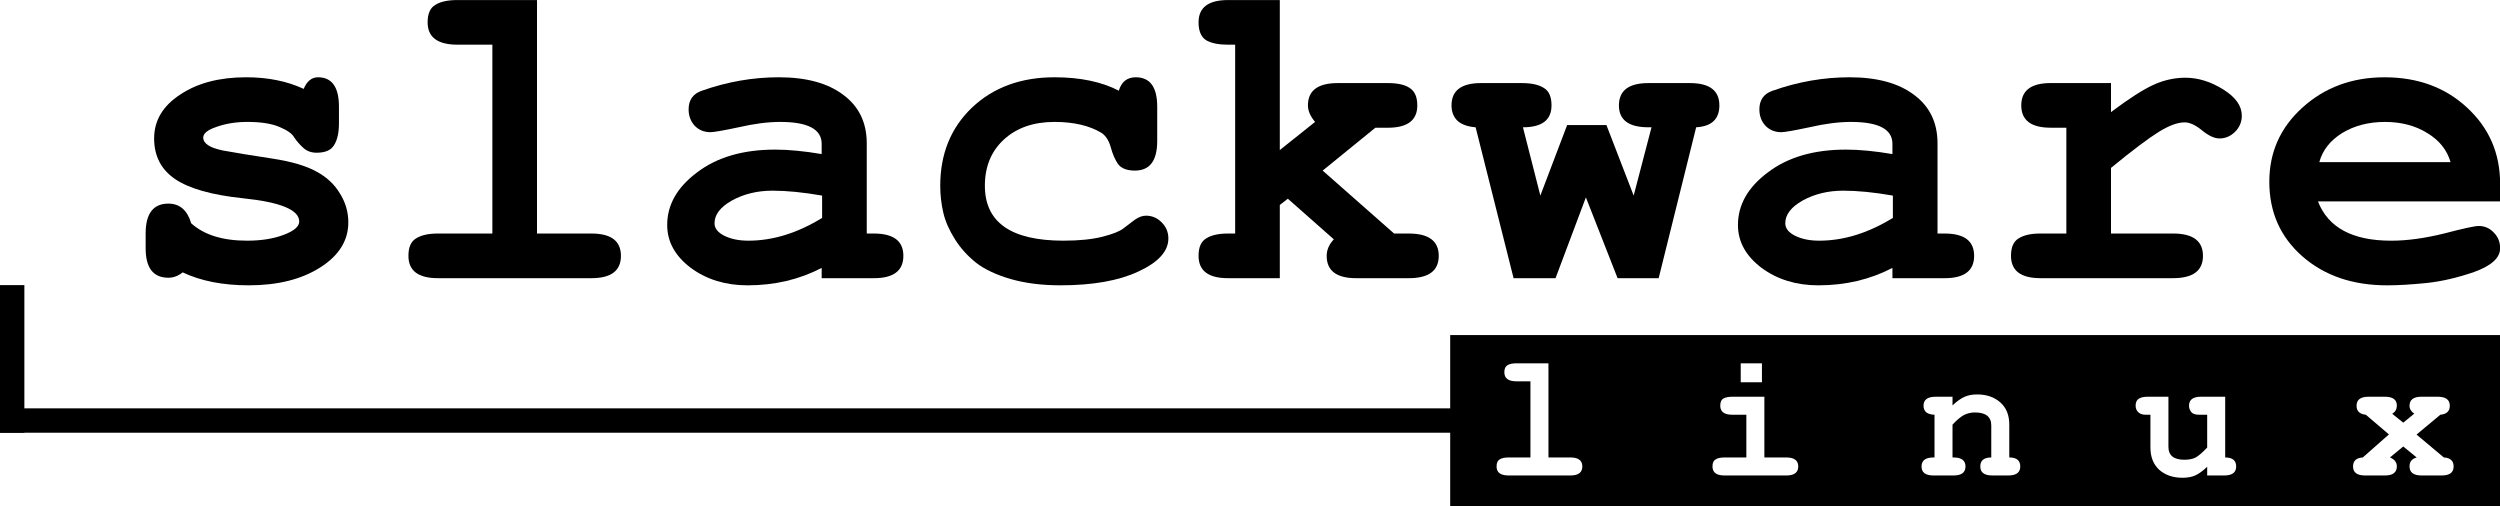 <?xml version="1.0" encoding="UTF-8" standalone="no"?>
<!-- Created with Inkscape (http://www.inkscape.org/) -->

<!-- 
 
 SLACKWARE LINUX GRAPHICS PROJECT: 

 Slackware Linux Graphics Project aims to provide a set of visual components related to GNU/Linux Slackware in both vector and 
 raster graphics formats for its users. 
 
 LEGAL DISCLAIMER: 

 Graphics in this project are all free artwork; you can use them, redistribute them and/or modify them under the *related* terms 
 explained in Slackware Linux Propaganda Graphics FAQ section on Slackware Linux home page. 

 You should have received a copy of the Slackware Linux Propaganda Graphics FAQ text 
 along with this artwork package. If not, see "http://www.slackware.com/". 

 This artwork package is distributed in the hope that it will be useful, but WITHOUT ANY WARRANTY. 

 Slackware Linux Graphics Project does not officially represent neither Linux nor Slackware Linux in any way. 
 Linux is a registered trademark of Linus Torvalds. Slackware Linux is a registered trademark of Slackware Linux, Inc. 
 and Patrick Volkerding. 
 
 DOWNLOAD INFORMATION: 

 You can download more recent versions of the Slackware Linux Graphics from the project's blog 
 at "http://www.slackware-linux-graphics.blogspot.com/". 

 OPINIONS AND SUGGESTIONS: 
 
 Please contact with the project for your opinions and suggestions related to Slackware Linux Graphics. 
 
 CONTACT INFORMATION: 
 
 Maintainer: Ismail Demiral 
 E-Mail: slackware.linux.graphics@gmail.com 
 Blog: http://www.slackware-linux-graphics.blogspot.com/ 
 
 -->

<svg
   xmlns:dc="http://purl.org/dc/elements/1.1/"
   xmlns:cc="http://creativecommons.org/ns#"
   xmlns:rdf="http://www.w3.org/1999/02/22-rdf-syntax-ns#"
   xmlns:svg="http://www.w3.org/2000/svg"
   xmlns="http://www.w3.org/2000/svg"
   xmlns:sodipodi="http://sodipodi.sourceforge.net/DTD/sodipodi-0.dtd"
   xmlns:inkscape="http://www.inkscape.org/namespaces/inkscape"
   width="512"
   height="103.626"
   id="svg2"
   version="1.1"
   inkscape:version="0.48.3.1 r9886"
   sodipodi:docname="Slackware.Linux.Traditional.Logo.v2_FreeMono.svg">
  <defs
     id="defs4" />
  <sodipodi:namedview
     id="base"
     pagecolor="#ffffff"
     bordercolor="#666666"
     borderopacity="1.0"
     inkscape:pageopacity="0.0"
     inkscape:pageshadow="2"
     inkscape:zoom="0.98994949"
     inkscape:cx="308.56336"
     inkscape:cy="7.7127138"
     inkscape:document-units="px"
     inkscape:current-layer="layer1"
     showgrid="false"
     inkscape:window-width="1366"
     inkscape:window-height="721"
     inkscape:window-x="-2"
     inkscape:window-y="-3"
     inkscape:window-maximized="1"
     fit-margin-top="0"
     fit-margin-left="0"
     fit-margin-right="0"
     fit-margin-bottom="0" />
  <g
     inkscape:label="Layer 1"
     inkscape:groupmode="layer"
     id="layer1"
     transform="translate(16,-71.975)">
    <g
       id="g3107"
       inkscape:export-filename="Slackware.Linux.Traditional.Logo.v2_FreeMono_512x104.png"
       inkscape:export-xdpi="90.325043"
       inkscape:export-ydpi="90.325043">
      <path
         inkscape:connector-curvature="0"
         id="rect5827"
         d="m 281,140.601 0,35 215,0 0,-35 -215,0 z m 13.562,5.781 6.562,0 0,19.281 4.5,0 c 1.623,0 2.438,0.614 2.438,1.844 0,1.23 -0.815,1.844 -2.438,1.844 l -12.688,0 c -1.623,0 -2.438,-0.614 -2.438,-1.844 0,-0.713 0.207,-1.192 0.625,-1.438 0.418,-0.27 1.026,-0.406 1.812,-0.406 l 4.5,0 0,-15.594 -2.875,0 c -1.648,1e-4 -2.469,-0.614 -2.469,-1.844 0,-0.713 0.207,-1.192 0.625,-1.438 0.418,-0.27 1.032,-0.406 1.844,-0.406 z m 45.938,0 4.344,0 0,3.875 -4.344,0 0,-3.875 z m 48.438,6.375 c 1.918,0 3.49,0.543 4.719,1.625 1.23,1.082 1.844,2.595 1.844,4.562 l 0,6.719 c 1.5,0 2.25,0.614 2.25,1.844 0,1.23 -0.815,1.844 -2.438,1.844 l -3.281,0 c -1.647,0 -2.469,-0.614 -2.469,-1.844 0,-1.229 0.75,-1.844 2.25,-1.844 l 0,-6.562 c 0,-1.77 -1.131,-2.656 -3.344,-2.656 -0.86,0 -1.623,0.194 -2.312,0.562 -0.663,0.369 -1.421,1.003 -2.281,1.938 l 0,6.719 0.219,0 c 1.623,0 2.438,0.614 2.438,1.844 0,1.23 -0.815,1.844 -2.438,1.844 l -4.125,0 c -1.623,0 -2.438,-0.614 -2.438,-1.844 0,-1.229 0.815,-1.844 2.438,-1.844 l 0.219,0 0,-8.75 c -1.5,-0.049 -2.25,-0.663 -2.25,-1.844 0,-1.229 0.822,-1.844 2.469,-1.844 l 3.469,0 0,1.781 c 0.885,-0.836 1.7,-1.43 2.438,-1.75 0.738,-0.344 1.617,-0.5 2.625,-0.5 z m -50.156,0.469 6.562,0 0,12.438 4.5,0 c 1.623,0 2.438,0.614 2.438,1.844 0,1.23 -0.815,1.844 -2.438,1.844 l -12.688,0 c -1.623,0 -2.438,-0.614 -2.438,-1.844 0,-0.713 0.207,-1.192 0.625,-1.438 0.418,-0.27 1.026,-0.406 1.812,-0.406 l 4.5,0 0,-8.75 -2.875,0 c -1.648,0 -2.469,-0.614 -2.469,-1.844 0,-0.738 0.207,-1.223 0.625,-1.469 0.443,-0.246 1.057,-0.375 1.844,-0.375 z m 85.031,0 4.281,0 0,10.25 c 0,1.77 1.086,2.656 3.25,2.656 0.935,0 1.729,-0.149 2.344,-0.469 0.615,-0.344 1.385,-1.023 2.344,-2.031 l 0,-6.719 -1.281,0 -0.375,0 c -0.738,0 -1.275,-0.162 -1.594,-0.531 -0.32,-0.393 -0.469,-0.845 -0.469,-1.312 0,-1.229 0.815,-1.844 2.438,-1.844 l 4.969,0 0,12.438 c 1.5,0 2.25,0.614 2.25,1.844 0,1.23 -0.816,1.844 -2.438,1.844 l -3.5,0 0,-1.781 c -0.909,0.861 -1.731,1.462 -2.469,1.781 -0.713,0.32 -1.586,0.469 -2.594,0.469 -1.942,0 -3.52,-0.543 -4.75,-1.625 -1.205,-1.107 -1.812,-2.627 -1.812,-4.594 l 0,-6.688 -1,0 c -0.615,0 -1.101,-0.156 -1.469,-0.5 -0.369,-0.344 -0.562,-0.803 -0.562,-1.344 0,-0.713 0.238,-1.192 0.656,-1.438 0.418,-0.27 0.994,-0.406 1.781,-0.406 z m 45.25,0 3.375,0 c 1.623,0 2.438,0.608 2.438,1.812 0,0.713 -0.298,1.269 -0.938,1.688 l 2.25,1.812 2.25,-1.844 c -0.639,-0.443 -0.969,-0.979 -0.969,-1.594 0,-1.254 0.815,-1.875 2.438,-1.875 l 3.344,0 c 1.647,0 2.469,0.614 2.469,1.844 0,1.107 -0.634,1.721 -1.938,1.844 l -4.875,4.062 5.594,4.688 c 1.328,0.074 2,0.688 2,1.844 0,1.23 -0.815,1.844 -2.438,1.844 l -4.125,0 c -1.647,0 -2.469,-0.621 -2.469,-1.875 0,-0.934 0.486,-1.542 1.469,-1.812 l -2.75,-2.25 -2.719,2.25 c 0.935,0.394 1.406,1.001 1.406,1.812 0,1.254 -0.815,1.875 -2.438,1.875 l -4.094,0 c -1.622,0 -2.438,-0.614 -2.438,-1.844 0,-1.156 0.672,-1.77 2,-1.844 l 5.344,-4.719 -4.719,-4.031 c -1.279,-0.123 -1.906,-0.737 -1.906,-1.844 0,-1.229 0.815,-1.844 2.438,-1.844 z"
         style="fill:#000000;fill-rule:evenodd;stroke:none" />
      <g
         transform="matrix(1,0,0,1,14991.025,5848.243)"
         style="font-size:25.398px;font-style:normal;font-weight:normal;line-height:125%;letter-spacing:0px;word-spacing:0px;fill:#000000;fill-opacity:1;stroke:none;font-family:Sans"
         id="text6361">
        <path
           d="m -14937.607,-5751.023 c 0,1.951 -0.335,3.444 -1.005,4.48 -0.61,1.036 -1.799,1.554 -3.566,1.554 -1.097,0 -2.012,-0.335 -2.743,-1.006 -0.732,-0.67 -1.341,-1.371 -1.829,-2.103 -0.427,-0.792 -1.463,-1.524 -3.108,-2.194 -1.585,-0.67 -3.749,-1.006 -6.492,-1.006 -2.316,1e-4 -4.419,0.335 -6.309,1.006 -1.828,0.61 -2.743,1.341 -2.743,2.194 0,1.219 1.341,2.103 4.023,2.651 2.682,0.488 6.035,1.036 10.058,1.646 4.023,0.61 7.101,1.524 9.234,2.743 2.012,1.097 3.566,2.56 4.663,4.389 1.158,1.829 1.737,3.81 1.737,5.943 0,3.718 -1.92,6.796 -5.76,9.235 -3.84,2.438 -8.716,3.657 -14.629,3.657 -5.303,0 -9.813,-0.884 -13.532,-2.651 -0.914,0.732 -1.889,1.097 -2.925,1.097 -3.109,0 -4.663,-2.011 -4.663,-6.035 l 0,-3.017 c 0,-4.084 1.554,-6.126 4.663,-6.126 2.316,0 3.87,1.341 4.663,4.023 2.621,2.377 6.43,3.566 11.428,3.566 2.926,0 5.425,-0.396 7.498,-1.189 2.133,-0.792 3.2,-1.707 3.2,-2.743 0,-2.377 -3.84,-3.962 -11.52,-4.754 -6.401,-0.67 -11.033,-1.981 -13.898,-3.932 -2.865,-1.951 -4.297,-4.724 -4.297,-8.32 0,-3.657 1.767,-6.644 5.303,-8.96 3.535,-2.377 8.046,-3.566 13.532,-3.566 4.449,0 8.381,0.792 11.794,2.377 0.671,-1.585 1.646,-2.377 2.926,-2.377 2.865,0 4.297,2.011 4.297,6.035 l 0,3.383"
           style="font-size:91.431px;font-variant:normal;font-weight:bold;font-stretch:normal;text-align:center;text-anchor:middle;fill:#000000;font-family:FreeMono;-inkscape-font-specification:FreeMono"
           id="path3038"
           inkscape:connector-curvature="0" />
        <path
           d="m -14919.448,-5771.687 c 0,-1.768 0.519,-2.956 1.555,-3.566 1.036,-0.67 2.56,-1.006 4.571,-1.006 l 16.275,0 0,47.819 11.155,0 c 4.023,0 6.034,1.524 6.034,4.572 0,3.048 -2.011,4.572 -6.034,4.572 l -31.453,0 c -4.023,0 -6.034,-1.524 -6.034,-4.572 0,-1.768 0.518,-2.956 1.554,-3.566 1.036,-0.67 2.53,-1.006 4.48,-1.006 l 11.155,0 0,-38.675 -7.132,0 c -4.084,1e-4 -6.126,-1.524 -6.126,-4.572"
           style="font-size:91.431px;font-variant:normal;font-weight:bold;font-stretch:normal;text-align:center;text-anchor:middle;fill:#000000;font-family:FreeMono;-inkscape-font-specification:FreeMono"
           id="path3040"
           inkscape:connector-curvature="0" />
        <path
           d="m -14870.385,-5730.177 c 0,-4.145 2.042,-7.741 6.126,-10.789 4.084,-3.109 9.418,-4.663 16.001,-4.663 2.743,0 5.912,0.305 9.509,0.914 l 0,-2.103 c 0,-2.987 -2.835,-4.48 -8.503,-4.48 -2.5,1e-4 -5.334,0.366 -8.504,1.097 -3.169,0.67 -5.089,1.006 -5.76,1.006 -1.28,0 -2.347,-0.427 -3.2,-1.28 -0.853,-0.914 -1.28,-2.042 -1.28,-3.383 0,-1.95 0.914,-3.231 2.743,-3.84 5.181,-1.829 10.423,-2.743 15.726,-2.743 5.608,0 9.997,1.189 13.166,3.566 3.231,2.377 4.846,5.699 4.846,9.966 l 0,18.469 1.463,0 c 4.023,0 6.035,1.524 6.035,4.572 0,3.048 -2.012,4.572 -6.035,4.572 l -10.697,0 0,-2.103 c -4.572,2.377 -9.631,3.566 -15.178,3.566 -4.511,0 -8.381,-1.189 -11.612,-3.566 -3.23,-2.438 -4.846,-5.364 -4.846,-8.777 m 31.727,-1.463 0,-4.572 c -3.84,-0.67 -7.223,-1.006 -10.149,-1.006 -3.109,0 -5.882,0.67 -8.32,2.011 -2.377,1.341 -3.566,2.895 -3.566,4.663 0,1.036 0.671,1.889 2.012,2.56 1.341,0.67 2.986,1.006 4.937,1.006 4.998,0 10.027,-1.554 15.086,-4.663"
           style="font-size:91.431px;font-variant:normal;font-weight:bold;font-stretch:normal;text-align:center;text-anchor:middle;fill:#000000;font-family:FreeMono;-inkscape-font-specification:FreeMono"
           id="path3042"
           inkscape:connector-curvature="0" />
        <path
           d="m -14770.029,-5747.366 c 0,4.023 -1.524,6.035 -4.571,6.035 -1.646,0 -2.804,-0.457 -3.475,-1.371 -0.609,-0.914 -1.097,-2.042 -1.463,-3.383 -0.365,-1.341 -0.975,-2.316 -1.828,-2.926 -2.499,-1.524 -5.73,-2.286 -9.692,-2.286 -4.328,1e-4 -7.802,1.219 -10.423,3.657 -2.56,2.377 -3.84,5.516 -3.84,9.417 0,7.497 5.364,11.246 16.092,11.246 3.23,0 5.912,-0.274 8.046,-0.823 2.133,-0.549 3.565,-1.128 4.297,-1.737 0.792,-0.61 1.554,-1.189 2.286,-1.737 0.792,-0.549 1.554,-0.823 2.286,-0.823 1.219,0 2.285,0.457 3.2,1.371 0.914,0.914 1.371,2.011 1.371,3.292 0,2.621 -2.042,4.876 -6.126,6.766 -4.023,1.89 -9.356,2.834 -16,2.834 -3.779,0 -7.162,-0.427 -10.149,-1.28 -2.926,-0.853 -5.273,-1.951 -7.04,-3.292 -1.768,-1.402 -3.231,-3.017 -4.389,-4.846 -1.158,-1.829 -1.951,-3.627 -2.377,-5.394 -0.427,-1.829 -0.64,-3.688 -0.64,-5.577 0,-6.522 2.164,-11.855 6.491,-16 4.389,-4.145 10.027,-6.217 16.915,-6.217 5.242,0 9.631,0.914 13.166,2.743 0.549,-1.829 1.707,-2.743 3.475,-2.743 2.925,0 4.388,2.011 4.388,6.035 l 0,7.04"
           style="font-size:91.431px;font-variant:normal;font-weight:bold;font-stretch:normal;text-align:center;text-anchor:middle;fill:#000000;font-family:FreeMono;-inkscape-font-specification:FreeMono"
           id="path3044"
           inkscape:connector-curvature="0" />
        <path
           d="m -14718.497,-5728.44 c 4.084,0 6.126,1.524 6.126,4.572 0,3.048 -2.042,4.572 -6.126,4.572 l -10.789,0 c -4.023,0 -6.035,-1.524 -6.035,-4.572 0,-1.219 0.488,-2.347 1.463,-3.383 l -9.417,-8.32 -1.646,1.28 0,14.995 -10.606,0 c -4.023,0 -6.034,-1.524 -6.034,-4.572 0,-1.768 0.518,-2.956 1.554,-3.566 1.036,-0.67 2.53,-1.006 4.48,-1.006 l 1.463,0 0,-38.675 -1.463,0 c -1.95,1e-4 -3.444,-0.305 -4.48,-0.914 -1.036,-0.67 -1.554,-1.889 -1.554,-3.657 0,-3.048 2.011,-4.572 6.034,-4.572 l 10.606,0 0,30.721 7.223,-5.76 c -0.975,-1.158 -1.463,-2.286 -1.463,-3.383 0,-3.048 2.042,-4.572 6.126,-4.572 l 10.241,0 c 2.011,1e-4 3.504,0.335 4.48,1.006 1.036,0.67 1.554,1.859 1.554,3.566 0,3.048 -2.011,4.572 -6.034,4.572 l -2.56,0 -10.789,8.777 14.629,12.892 3.017,0"
           style="font-size:91.431px;font-variant:normal;font-weight:bold;font-stretch:normal;text-align:center;text-anchor:middle;fill:#000000;font-family:FreeMono;-inkscape-font-specification:FreeMono"
           id="path3046"
           inkscape:connector-curvature="0" />
        <path
           d="m -14669.434,-5750.2 c -4.023,0 -6.035,-1.493 -6.035,-4.48 0,-3.048 2.012,-4.572 6.035,-4.572 l 8.503,0 c 4.023,1e-4 6.034,1.524 6.034,4.572 0,2.804 -1.584,4.297 -4.754,4.48 l -7.68,30.904 -8.412,0 -6.492,-16.549 -6.217,16.549 -8.594,0 -7.772,-30.904 c -1.585,-0.122 -2.804,-0.548 -3.657,-1.28 -0.854,-0.792 -1.28,-1.859 -1.28,-3.2 0,-3.048 2.011,-4.572 6.034,-4.572 l 8.412,0 c 1.95,1e-4 3.444,0.335 4.48,1.006 1.036,0.61 1.554,1.798 1.554,3.566 0,2.987 -1.95,4.48 -5.851,4.48 l 3.565,13.989 5.486,-14.446 8.046,0 5.578,14.446 3.657,-13.989 -0.64,0"
           style="font-size:91.431px;font-variant:normal;font-weight:bold;font-stretch:normal;text-align:center;text-anchor:middle;fill:#000000;font-family:FreeMono;-inkscape-font-specification:FreeMono"
           id="path3048"
           inkscape:connector-curvature="0" />
        <path
           d="m -14651.092,-5730.177 c 0,-4.145 2.042,-7.741 6.126,-10.789 4.084,-3.109 9.417,-4.663 16,-4.663 2.743,0 5.913,0.305 9.509,0.914 l 0,-2.103 c 0,-2.987 -2.834,-4.48 -8.503,-4.48 -2.499,1e-4 -5.334,0.366 -8.503,1.097 -3.17,0.67 -5.09,1.006 -5.76,1.006 -1.28,0 -2.347,-0.427 -3.2,-1.28 -0.854,-0.914 -1.281,-2.042 -1.281,-3.383 0,-1.95 0.915,-3.231 2.743,-3.84 5.182,-1.829 10.424,-2.743 15.727,-2.743 5.607,0 9.996,1.189 13.166,3.566 3.23,2.377 4.846,5.699 4.846,9.966 l 0,18.469 1.462,0 c 4.023,0 6.035,1.524 6.035,4.572 0,3.048 -2.012,4.572 -6.035,4.572 l -10.697,0 0,-2.103 c -4.572,2.377 -9.631,3.566 -15.178,3.566 -4.51,0 -8.381,-1.189 -11.611,-3.566 -3.231,-2.438 -4.846,-5.364 -4.846,-8.777 m 31.726,-1.463 0,-4.572 c -3.84,-0.67 -7.223,-1.006 -10.148,-1.006 -3.109,0 -5.883,0.67 -8.321,2.011 -2.377,1.341 -3.566,2.895 -3.566,4.663 0,1.036 0.671,1.889 2.012,2.56 1.341,0.67 2.987,1.006 4.937,1.006 4.998,0 10.027,-1.554 15.086,-4.663"
           style="font-size:91.431px;font-variant:normal;font-weight:bold;font-stretch:normal;text-align:center;text-anchor:middle;fill:#000000;font-family:FreeMono;-inkscape-font-specification:FreeMono"
           id="path3050"
           inkscape:connector-curvature="0" />
        <path
           d="m -14559.422,-5760.349 c 2.56,1e-4 5.12,0.792 7.68,2.377 2.56,1.585 3.84,3.383 3.84,5.394 0,1.28 -0.457,2.377 -1.371,3.292 -0.915,0.914 -1.981,1.371 -3.201,1.371 -1.036,0 -2.224,-0.549 -3.565,-1.646 -1.341,-1.097 -2.53,-1.646 -3.566,-1.646 -1.463,0 -3.261,0.67 -5.395,2.011 -2.072,1.28 -5.303,3.718 -9.691,7.314 l 0,13.44 12.709,0 c 4.084,0 6.125,1.524 6.126,4.572 0,3.048 -2.042,4.572 -6.126,4.572 l -27.156,0 c -4.022,0 -6.034,-1.524 -6.034,-4.572 0,-1.768 0.518,-2.956 1.554,-3.566 1.037,-0.67 2.53,-1.006 4.48,-1.006 l 5.304,0 0,-21.669 -3.201,0 c -4.023,1e-4 -6.034,-1.524 -6.034,-4.572 0,-3.048 2.011,-4.572 6.034,-4.572 l 12.344,0 0,5.943 c 3.657,-2.743 6.552,-4.602 8.686,-5.577 2.133,-0.975 4.327,-1.463 6.583,-1.463"
           style="font-size:91.431px;font-variant:normal;font-weight:bold;font-stretch:normal;text-align:center;text-anchor:middle;fill:#000000;font-family:FreeMono;-inkscape-font-specification:FreeMono"
           id="path3052"
           inkscape:connector-curvature="0" />
        <path
           d="m -14494.999,-5725.422 c 0,1.951 -1.768,3.566 -5.303,4.846 -3.535,1.219 -6.857,1.981 -9.966,2.286 -3.048,0.305 -5.669,0.457 -7.863,0.457 -7.071,0 -12.861,-1.981 -17.372,-5.943 -4.511,-3.962 -6.766,-9.052 -6.766,-15.269 0,-6.034 2.255,-11.094 6.766,-15.178 4.572,-4.145 10.179,-6.217 16.823,-6.217 6.827,0 12.465,2.072 16.915,6.217 4.511,4.145 6.766,9.357 6.766,15.635 l 0,3.566 -37.304,0 c 2.073,5.364 7.071,8.046 14.995,8.046 3.23,0 6.827,-0.488 10.789,-1.463 3.962,-1.036 6.339,-1.554 7.131,-1.554 1.219,1e-4 2.256,0.457 3.109,1.371 0.853,0.853 1.28,1.92 1.28,3.2 m -37.03,-17.646 26.881,0 c -0.731,-2.499 -2.316,-4.48 -4.754,-5.943 -2.438,-1.524 -5.334,-2.286 -8.686,-2.286 -3.353,1e-4 -6.279,0.762 -8.778,2.286 -2.438,1.524 -3.992,3.505 -4.663,5.943"
           style="font-size:91.431px;font-variant:normal;font-weight:bold;font-stretch:normal;text-align:center;text-anchor:middle;fill:#000000;font-family:FreeMono;-inkscape-font-specification:FreeMono"
           id="path3054"
           inkscape:connector-curvature="0" />
      </g>
      <path
         inkscape:connector-curvature="0"
         id="path6366"
         d="m -16,155.606 0,4.989 2.484,0 293.031,0 2.484,0 0,-4.989 -2.484,0 -293.031,0 -2.484,0 z"
         style="font-size:medium;font-style:normal;font-variant:normal;font-weight:normal;font-stretch:normal;text-indent:0;text-align:start;text-decoration:none;line-height:normal;letter-spacing:normal;word-spacing:normal;text-transform:none;direction:ltr;block-progression:tb;writing-mode:lr-tb;text-anchor:start;baseline-shift:baseline;color:#000000;fill:#000000;fill-opacity:1;stroke:none;stroke-width:5;marker:none;visibility:visible;display:inline;overflow:visible;enable-background:accumulate;font-family:Sans;-inkscape-font-specification:Sans" />
      <path
         style="font-size:medium;font-style:normal;font-variant:normal;font-weight:normal;font-stretch:normal;text-indent:0;text-align:start;text-decoration:none;line-height:normal;letter-spacing:normal;word-spacing:normal;text-transform:none;direction:ltr;block-progression:tb;writing-mode:lr-tb;text-anchor:start;baseline-shift:baseline;color:#000000;fill:#000000;fill-opacity:1;stroke:none;stroke-width:5;marker:none;visibility:visible;display:inline;overflow:visible;enable-background:accumulate;font-family:Sans;-inkscape-font-specification:Sans"
         d="m -11.01,130.366 -4.99,0 0,0.252 0,29.725 0,0.252 4.99,0 0,-0.252 0,-29.725 0,-0.252 z"
         id="path6368"
         inkscape:connector-curvature="0" />
    </g>
  </g>
</svg>
